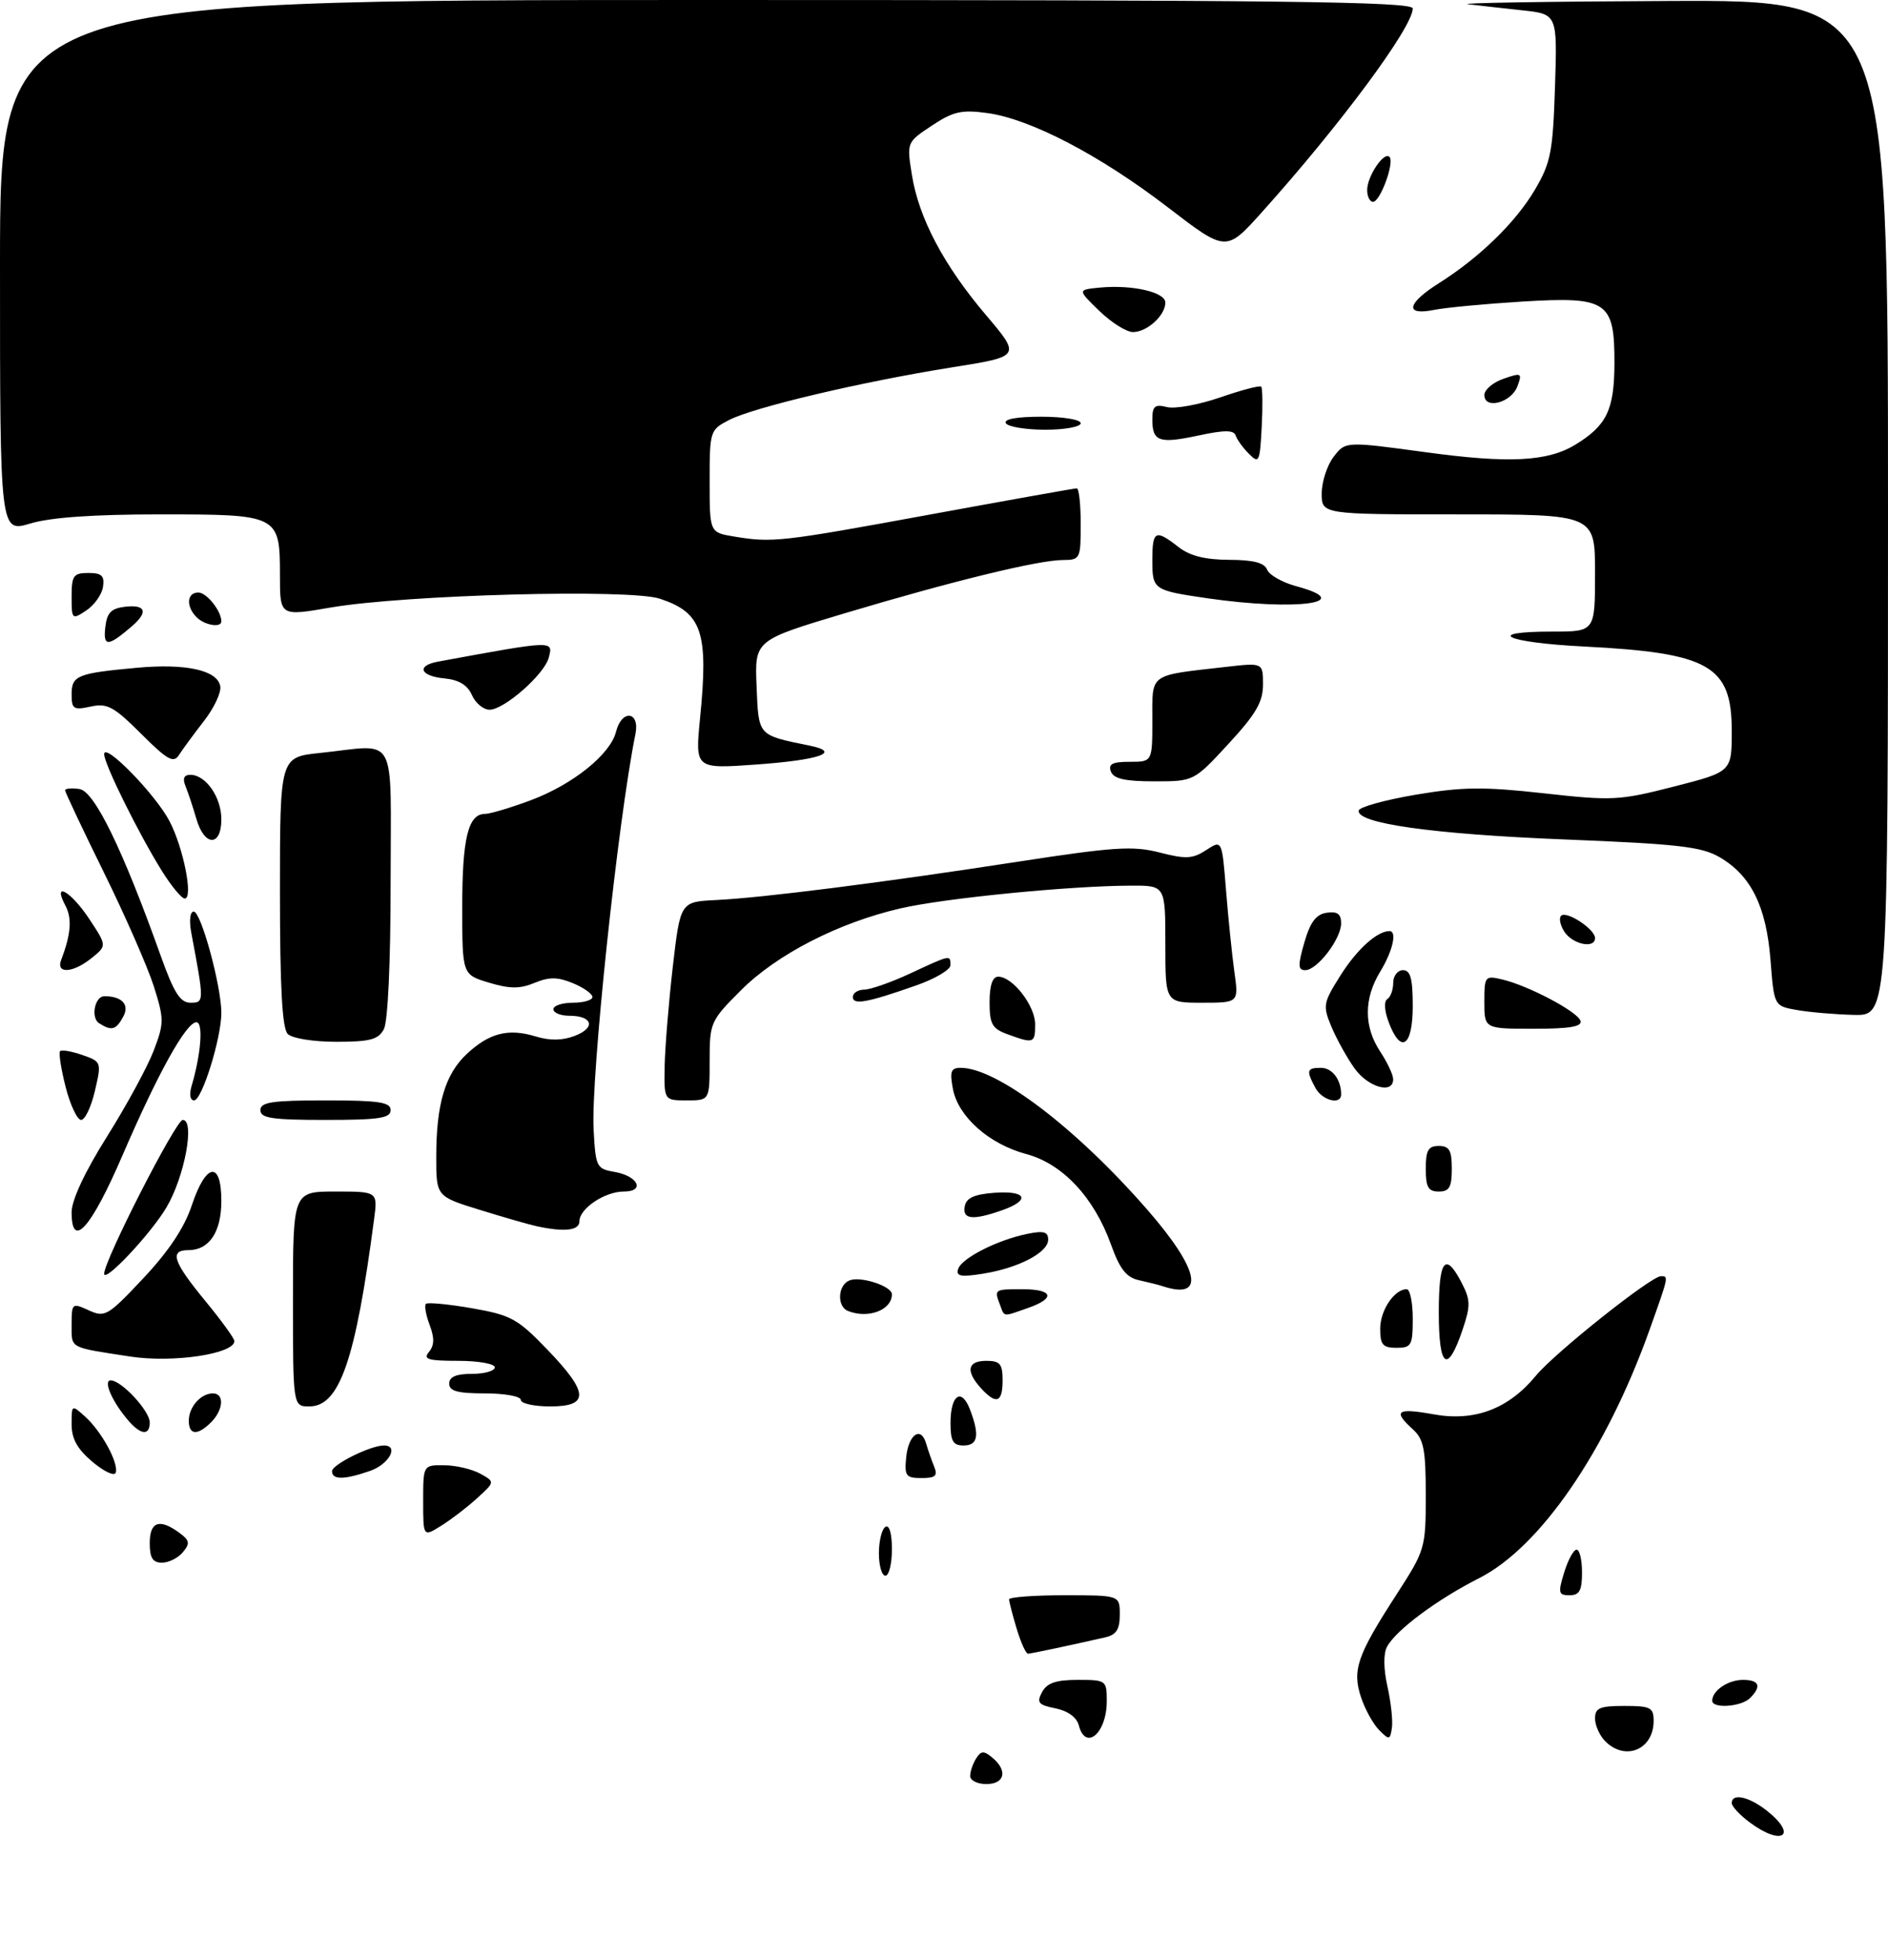<?xml version="1.0" encoding="UTF-8" standalone="no"?>
<!DOCTYPE svg PUBLIC "-//W3C//DTD SVG 1.1//EN" "http://www.w3.org/Graphics/SVG/1.1/DTD/svg11.dtd" >
<svg xmlns="http://www.w3.org/2000/svg" xmlns:xlink="http://www.w3.org/1999/xlink" version="1.1" viewBox="0 0 290 301">
 <g >
 <path fill="currentColor"
d=" M 268.75 279.88 C 267.24 278.76 266.00 277.42 266.00 276.92 C 266.00 275.35 268.61 275.91 271.37 278.07 C 276.22 281.90 273.75 283.61 268.75 279.88 Z  M 149.02 272.75 C 149.02 272.06 149.44 270.85 149.94 270.06 C 150.69 268.87 151.12 268.85 152.42 269.94 C 154.82 271.92 154.35 274.00 151.50 274.00 C 150.12 274.00 149.01 273.44 149.02 272.75 Z  M 246.57 267.43 C 245.71 266.56 245.00 264.99 245.00 263.93 C 245.00 262.31 245.72 262.00 249.50 262.00 C 253.53 262.00 254.00 262.24 254.00 264.30 C 254.00 268.70 249.66 270.52 246.57 267.43 Z  M 165.71 264.99 C 165.38 263.74 164.03 262.76 162.12 262.37 C 159.49 261.85 159.20 261.49 160.06 259.88 C 160.82 258.47 162.19 258.00 165.54 258.00 C 169.92 258.00 170.00 258.06 170.00 261.30 C 170.00 266.18 166.75 268.98 165.71 264.99 Z  M 211.83 265.70 C 210.91 264.77 209.66 262.50 209.05 260.65 C 207.68 256.49 208.46 254.23 214.51 244.88 C 218.91 238.07 219.00 237.78 219.00 229.62 C 219.00 222.58 218.69 221.03 217.00 219.50 C 213.89 216.69 214.58 216.20 220.17 217.21 C 226.49 218.36 231.70 216.40 235.92 211.28 C 238.81 207.77 253.61 196.00 255.12 196.00 C 256.32 196.00 256.33 195.95 253.39 204.19 C 246.73 222.85 236.59 237.62 227.19 242.38 C 220.75 245.64 214.41 250.36 213.05 252.91 C 212.48 253.96 212.51 256.31 213.11 259.00 C 213.65 261.40 213.96 264.27 213.80 265.37 C 213.52 267.25 213.39 267.27 211.83 265.70 Z  M 263.00 261.20 C 263.00 259.65 265.43 258.00 267.70 258.00 C 270.24 258.00 270.63 258.97 268.80 260.80 C 267.46 262.14 263.00 262.45 263.00 261.20 Z  M 156.16 250.13 C 155.52 248.01 155.00 245.98 155.00 245.63 C 155.00 245.29 158.82 245.00 163.50 245.00 C 172.00 245.00 172.00 245.00 172.00 247.98 C 172.00 250.25 171.47 251.08 169.75 251.47 C 163.96 252.79 158.44 253.95 157.91 253.98 C 157.58 253.99 156.80 252.26 156.16 250.13 Z  M 240.26 241.50 C 240.85 239.57 241.71 238.00 242.17 238.00 C 242.63 238.00 243.00 239.57 243.00 241.50 C 243.00 244.28 242.61 245.00 241.09 245.00 C 239.38 245.00 239.29 244.65 240.26 241.50 Z  M 135.00 238.56 C 135.00 236.67 135.45 234.84 136.00 234.50 C 136.60 234.13 137.00 235.49 137.00 237.94 C 137.00 240.17 136.55 242.00 136.00 242.00 C 135.45 242.00 135.00 240.45 135.00 238.56 Z  M 23.00 237.00 C 23.00 233.70 24.48 233.17 27.52 235.39 C 29.14 236.57 29.22 237.03 28.09 238.39 C 27.36 239.28 25.91 240.00 24.88 240.00 C 23.46 240.00 23.00 239.27 23.00 237.00 Z  M 65.00 230.52 C 65.00 225.00 65.00 225.00 68.25 225.04 C 70.04 225.05 72.52 225.64 73.77 226.33 C 76.04 227.59 76.04 227.59 73.27 230.11 C 71.75 231.50 69.26 233.40 67.75 234.34 C 65.00 236.05 65.00 236.05 65.00 230.52 Z  M 14.21 224.52 C 11.88 222.56 11.00 220.98 11.00 218.76 C 11.00 215.70 11.01 215.70 13.10 217.59 C 15.62 219.87 18.26 224.72 17.77 226.18 C 17.58 226.76 15.98 226.01 14.21 224.52 Z  M 51.00 225.95 C 51.00 224.93 56.90 222.00 58.97 222.00 C 61.33 222.00 59.76 224.89 56.85 225.90 C 52.89 227.28 51.00 227.30 51.00 225.95 Z  M 139.19 223.83 C 139.54 220.28 141.47 218.95 142.26 221.71 C 142.54 222.69 143.10 224.29 143.49 225.25 C 144.07 226.66 143.69 227.00 141.54 227.00 C 139.15 227.00 138.91 226.68 139.19 223.83 Z  M 146.00 218.56 C 146.00 214.21 147.69 213.06 149.00 216.50 C 150.50 220.45 150.22 222.00 148.00 222.00 C 146.39 222.00 146.00 221.33 146.00 218.56 Z  M 19.78 218.25 C 17.27 215.37 15.78 212.00 17.01 212.00 C 18.64 212.00 23.00 216.69 23.00 218.45 C 23.00 220.50 21.67 220.41 19.78 218.25 Z  M 29.00 218.20 C 29.00 216.09 30.84 214.00 32.70 214.00 C 34.49 214.00 34.33 216.52 32.43 218.43 C 30.35 220.51 29.00 220.42 29.00 218.20 Z  M 45.00 199.50 C 45.00 183.00 45.00 183.00 51.51 183.00 C 58.02 183.00 58.02 183.00 57.46 187.25 C 54.61 208.90 52.16 216.00 47.51 216.00 C 45.00 216.00 45.00 216.00 45.00 199.50 Z  M 80.00 215.00 C 80.00 214.45 77.53 214.00 74.50 214.00 C 70.28 214.00 69.00 213.65 69.00 212.50 C 69.00 211.45 70.06 211.00 72.50 211.00 C 74.42 211.00 76.00 210.55 76.00 210.00 C 76.00 209.45 73.47 209.00 70.38 209.00 C 65.71 209.00 64.95 208.76 65.90 207.62 C 66.72 206.63 66.75 205.47 65.99 203.48 C 65.42 201.96 65.16 200.51 65.42 200.25 C 65.68 199.99 68.85 200.29 72.48 200.92 C 78.48 201.97 79.50 202.52 84.03 207.23 C 90.46 213.90 90.57 216.00 84.50 216.00 C 82.03 216.00 80.00 215.55 80.00 215.00 Z  M 150.65 213.17 C 148.29 210.56 148.61 209.00 151.50 209.00 C 153.61 209.00 154.00 209.47 154.00 212.00 C 154.00 215.44 153.02 215.78 150.65 213.17 Z  M 20.00 208.34 C 10.53 206.89 11.00 207.15 11.00 203.48 C 11.00 200.13 11.07 200.07 13.63 201.24 C 16.12 202.38 16.56 202.12 22.02 196.31 C 25.92 192.16 28.33 188.54 29.47 185.09 C 31.64 178.57 34.00 178.22 34.00 184.43 C 34.00 189.22 32.14 192.00 28.93 192.00 C 25.99 192.00 26.58 193.78 31.50 199.76 C 33.98 202.77 36.00 205.56 36.00 205.96 C 36.00 207.94 26.55 209.35 20.00 208.34 Z  M 221.00 201.58 C 221.00 193.45 221.99 192.16 224.51 197.01 C 225.88 199.67 225.90 200.53 224.65 204.23 C 222.33 211.08 221.00 210.12 221.00 201.58 Z  M 212.00 204.07 C 212.00 201.24 214.17 198.00 216.07 198.00 C 216.58 198.00 217.00 200.03 217.00 202.50 C 217.00 206.63 216.80 207.00 214.50 207.00 C 212.40 207.00 212.00 206.53 212.00 204.07 Z  M 130.25 201.34 C 128.50 200.63 128.69 197.33 130.51 196.64 C 132.24 195.97 137.00 197.54 137.00 198.78 C 137.00 201.20 133.35 202.59 130.25 201.34 Z  M 153.61 200.42 C 152.69 198.02 152.72 198.00 157.00 198.00 C 161.79 198.00 162.20 199.39 157.85 200.90 C 153.96 202.26 154.33 202.30 153.61 200.42 Z  M 178.50 197.51 C 177.95 197.33 176.36 196.93 174.96 196.62 C 173.01 196.20 172.01 194.92 170.65 191.14 C 168.05 183.90 163.22 178.74 157.66 177.25 C 151.93 175.72 147.19 171.52 146.37 167.25 C 145.86 164.55 146.06 164.00 147.56 164.00 C 153.14 164.00 165.27 173.22 176.23 185.79 C 184.30 195.05 185.21 199.75 178.50 197.51 Z  M 16.00 195.62 C 16.00 193.57 27.02 172.00 28.07 172.00 C 29.98 172.00 28.36 180.71 25.58 185.42 C 23.20 189.45 16.00 197.12 16.00 195.62 Z  M 147.17 194.90 C 147.69 193.24 153.17 190.45 157.75 189.51 C 160.31 188.98 161.00 189.17 161.00 190.39 C 161.00 192.37 156.44 194.75 150.97 195.62 C 147.59 196.16 146.82 196.02 147.17 194.90 Z  M 11.00 186.18 C 11.00 184.32 13.02 179.99 16.44 174.55 C 19.43 169.79 22.65 163.86 23.60 161.38 C 25.22 157.13 25.22 156.55 23.64 151.52 C 22.71 148.59 19.27 140.72 15.98 134.04 C 12.69 127.36 10.00 121.66 10.00 121.38 C 10.00 121.09 10.99 121.00 12.20 121.18 C 14.50 121.51 18.83 130.39 24.67 146.75 C 26.71 152.47 27.68 154.00 29.26 154.00 C 31.38 154.00 31.38 153.88 29.38 143.25 C 29.03 141.36 29.19 140.00 29.76 140.00 C 30.88 140.00 34.00 151.47 34.00 155.55 C 34.00 159.44 31.02 169.00 29.81 169.00 C 29.20 169.00 29.04 168.08 29.44 166.75 C 30.88 161.87 31.25 157.00 30.17 157.00 C 28.60 157.00 24.27 164.79 18.81 177.45 C 13.98 188.66 11.00 191.99 11.00 186.18 Z  M 82.50 188.34 C 81.40 188.11 77.46 186.98 73.75 185.83 C 67.00 183.75 67.00 183.75 67.01 177.62 C 67.01 169.53 68.39 164.94 71.74 161.83 C 75.18 158.64 78.08 157.91 82.25 159.17 C 84.46 159.85 86.40 159.82 88.31 159.08 C 91.55 157.84 91.03 156.00 87.44 156.00 C 86.10 156.00 85.00 155.55 85.00 155.00 C 85.00 154.45 86.35 154.00 88.00 154.00 C 89.65 154.00 91.00 153.60 91.00 153.12 C 91.00 152.64 89.65 151.68 88.00 151.00 C 85.65 150.03 84.37 150.02 82.11 150.95 C 79.86 151.89 78.32 151.88 75.11 150.92 C 71.00 149.68 71.00 149.68 71.00 139.28 C 71.00 128.73 71.91 125.00 74.50 125.00 C 75.28 125.00 78.45 124.05 81.54 122.90 C 88.00 120.48 93.75 115.86 94.62 112.39 C 95.50 108.88 98.32 109.22 97.60 112.75 C 94.90 126.12 90.74 165.41 91.18 173.49 C 91.49 179.24 91.62 179.51 94.42 179.99 C 98.03 180.62 99.13 183.00 95.81 183.00 C 92.90 183.00 89.00 185.61 89.00 187.56 C 89.00 188.98 86.76 189.25 82.50 188.34 Z  M 148.19 185.25 C 148.43 183.97 149.66 183.42 152.76 183.19 C 157.74 182.83 158.35 184.33 153.85 185.90 C 149.38 187.46 147.80 187.28 148.19 185.25 Z  M 219.00 179.50 C 219.00 176.67 219.38 176.00 221.00 176.00 C 222.62 176.00 223.00 176.67 223.00 179.50 C 223.00 182.33 222.62 183.00 221.00 183.00 C 219.38 183.00 219.00 182.33 219.00 179.50 Z  M 10.08 166.94 C 9.37 164.16 8.99 161.68 9.23 161.44 C 9.48 161.19 11.01 161.46 12.65 162.03 C 15.58 163.05 15.61 163.12 14.58 167.53 C 14.01 169.99 13.06 172.00 12.46 172.00 C 11.87 172.00 10.79 169.72 10.08 166.94 Z  M 40.00 170.50 C 40.00 169.27 41.78 169.00 50.00 169.00 C 58.22 169.00 60.00 169.27 60.00 170.50 C 60.00 171.73 58.22 172.00 50.00 172.00 C 41.78 172.00 40.00 171.73 40.00 170.50 Z  M 102.09 163.75 C 102.15 160.86 102.71 154.00 103.34 148.50 C 104.50 138.50 104.50 138.50 110.00 138.23 C 117.28 137.87 135.56 135.55 156.44 132.33 C 171.11 130.07 174.03 129.88 178.12 130.93 C 182.15 131.97 183.20 131.91 185.27 130.56 C 187.70 128.97 187.70 128.97 188.32 136.73 C 188.66 141.00 189.24 146.64 189.60 149.25 C 190.27 154.00 190.27 154.00 184.64 154.00 C 179.00 154.00 179.00 154.00 179.00 145.00 C 179.00 136.00 179.00 136.00 173.75 136.02 C 164.37 136.04 145.01 137.95 138.28 139.52 C 128.77 141.72 119.33 146.57 113.81 152.09 C 109.12 156.78 109.00 157.06 109.00 162.95 C 109.00 169.00 109.00 169.00 105.50 169.00 C 102.00 169.00 102.00 169.00 102.09 163.75 Z  M 202.04 167.07 C 200.61 164.40 200.72 164.00 202.89 164.00 C 204.63 164.00 206.00 165.80 206.00 168.08 C 206.00 169.77 203.08 169.02 202.04 167.07 Z  M 208.04 164.06 C 206.89 162.44 205.30 159.57 204.51 157.69 C 203.15 154.43 203.23 154.03 205.97 149.70 C 208.48 145.75 211.54 143.00 213.43 143.00 C 214.63 143.00 213.92 146.09 212.00 149.23 C 209.47 153.38 209.47 157.68 212.00 161.50 C 213.09 163.15 213.99 165.06 213.99 165.75 C 214.01 168.10 210.14 167.00 208.04 164.06 Z  M 44.20 158.80 C 43.34 157.94 43.00 151.68 43.00 136.94 C 43.00 116.28 43.00 116.28 49.15 115.64 C 61.26 114.38 60.00 112.05 60.00 135.57 C 60.00 147.83 59.58 156.91 58.96 158.07 C 58.11 159.66 56.84 160.00 51.66 160.00 C 48.13 160.00 44.88 159.48 44.20 158.80 Z  M 154.75 158.84 C 152.39 157.98 152.00 157.28 152.00 153.92 C 152.00 151.33 152.45 150.00 153.33 150.00 C 155.54 150.00 159.00 154.46 159.00 157.31 C 159.00 160.25 158.80 160.32 154.75 158.84 Z  M 213.31 157.00 C 212.65 155.25 212.55 153.78 213.09 153.45 C 213.59 153.14 214.00 152.01 214.00 150.94 C 214.00 149.87 214.68 149.00 215.50 149.00 C 216.65 149.00 217.00 150.28 217.00 154.50 C 217.00 160.73 215.18 161.97 213.31 157.00 Z  M 15.22 157.15 C 13.91 156.32 14.55 153.00 16.03 153.00 C 18.72 153.00 19.92 154.28 18.95 156.10 C 17.83 158.19 17.15 158.38 15.22 157.15 Z  M 228.00 153.89 C 228.00 149.92 228.09 149.80 230.75 150.43 C 234.78 151.38 242.28 155.35 242.76 156.77 C 243.06 157.67 241.14 158.00 235.58 158.00 C 228.00 158.00 228.00 158.00 228.00 153.89 Z  M 276.00 155.12 C 272.50 154.50 272.50 154.50 271.95 147.43 C 271.31 139.22 268.96 134.46 264.15 131.66 C 261.37 130.03 257.78 129.62 240.19 128.92 C 220.03 128.11 208.30 126.45 208.70 124.48 C 208.81 123.94 212.76 122.85 217.48 122.05 C 224.65 120.84 227.88 120.81 237.16 121.84 C 247.66 123.01 248.74 122.95 257.13 120.80 C 266.00 118.53 266.00 118.53 266.00 112.27 C 266.00 102.22 262.59 100.27 243.25 99.29 C 231.20 98.68 227.72 97.00 238.50 97.00 C 245.00 97.00 245.00 97.00 245.00 88.00 C 245.00 79.00 245.00 79.00 224.00 79.00 C 203.00 79.00 203.00 79.00 203.02 75.75 C 203.03 73.96 203.86 71.44 204.86 70.14 C 206.68 67.78 206.68 67.78 218.97 69.45 C 231.77 71.20 237.72 70.90 242.00 68.28 C 246.79 65.35 247.95 62.94 247.98 55.90 C 248.01 46.24 246.94 45.52 233.75 46.32 C 228.11 46.67 222.04 47.24 220.25 47.60 C 215.71 48.51 216.08 46.61 221.04 43.48 C 227.29 39.53 232.85 34.11 235.80 29.08 C 238.20 24.99 238.53 23.30 238.85 13.34 C 239.21 2.17 239.21 2.17 233.86 1.59 C 230.91 1.27 227.15 0.85 225.50 0.65 C 223.85 0.46 237.69 0.23 256.25 0.15 C 290.00 0.00 290.00 0.00 290.00 78.00 C 290.00 156.00 290.00 156.00 284.75 155.87 C 281.86 155.80 277.93 155.46 276.00 155.12 Z  M 131.00 153.12 C 131.00 152.50 131.79 152.00 132.75 151.99 C 133.71 151.98 136.91 150.86 139.85 149.49 C 146.05 146.60 146.00 146.61 145.99 148.25 C 145.98 148.94 143.62 150.33 140.74 151.34 C 133.18 154.00 131.00 154.39 131.00 153.12 Z  M 9.40 147.41 C 10.90 143.50 11.09 141.04 10.05 139.09 C 7.99 135.24 10.86 136.84 13.70 141.12 C 16.42 145.24 16.42 145.24 14.10 147.12 C 11.21 149.46 8.55 149.62 9.40 147.41 Z  M 200.35 144.75 C 201.26 141.60 202.15 140.42 203.79 140.18 C 205.42 139.94 206.00 140.37 206.00 141.80 C 206.00 144.20 202.33 149.00 200.49 149.00 C 199.36 149.00 199.34 148.27 200.35 144.75 Z  M 240.26 143.05 C 239.59 141.97 239.41 140.87 239.86 140.59 C 240.86 139.97 245.00 142.76 245.00 144.06 C 245.00 145.78 241.50 145.03 240.26 143.05 Z  M 24.86 133.75 C 21.25 127.95 16.00 117.33 16.00 115.83 C 16.00 113.91 23.95 122.07 26.06 126.16 C 28.20 130.30 29.71 138.00 28.38 138.00 C 27.90 138.00 26.31 136.08 24.86 133.75 Z  M 30.16 125.75 C 29.64 123.96 28.89 121.71 28.50 120.75 C 28.01 119.56 28.25 119.00 29.24 119.00 C 31.61 119.00 34.00 122.43 34.00 125.83 C 34.00 130.09 31.39 130.03 30.16 125.75 Z  M 170.64 118.50 C 170.19 117.34 170.86 117.00 173.53 117.00 C 177.00 117.00 177.00 117.00 177.00 110.58 C 177.00 103.32 176.36 103.78 188.25 102.43 C 194.00 101.77 194.00 101.77 194.00 105.13 C 194.00 107.81 192.91 109.68 188.69 114.25 C 183.38 120.00 183.38 120.00 177.30 120.00 C 172.81 120.00 171.06 119.61 170.64 118.50 Z  M 21.67 112.69 C 17.47 108.50 16.46 107.96 13.92 108.52 C 11.30 109.09 11.00 108.90 11.00 106.65 C 11.00 103.75 11.85 103.40 21.00 102.56 C 28.55 101.87 33.36 102.92 33.83 105.37 C 34.02 106.32 32.89 108.73 31.33 110.73 C 29.77 112.74 28.05 115.08 27.50 115.94 C 26.66 117.26 25.74 116.75 21.67 112.69 Z  M 107.53 110.30 C 108.85 97.07 107.84 94.09 101.35 91.95 C 96.68 90.41 62.21 91.34 50.75 93.31 C 43.00 94.65 43.00 94.65 43.00 88.39 C 43.00 79.07 42.85 79.00 24.59 79.00 C 14.37 79.00 7.78 79.46 4.66 80.40 C 0.00 81.80 0.00 81.80 0.00 40.90 C 0.00 0.00 0.00 0.00 108.50 0.00 C 197.04 0.00 217.00 0.24 217.00 1.30 C 217.00 4.17 205.88 19.18 193.81 32.61 C 188.33 38.71 188.33 38.71 179.41 31.86 C 169.01 23.87 158.31 18.28 151.69 17.37 C 147.71 16.82 146.43 17.11 143.14 19.29 C 139.28 21.85 139.27 21.85 140.06 26.80 C 141.11 33.46 144.94 40.72 151.44 48.38 C 156.83 54.74 156.83 54.74 146.16 56.43 C 132.38 58.63 115.76 62.55 111.98 64.51 C 109.06 66.02 109.00 66.20 109.00 73.92 C 109.00 81.78 109.00 81.78 112.75 82.40 C 118.64 83.38 119.89 83.24 142.98 79.00 C 154.97 76.80 165.06 75.00 165.39 75.00 C 165.73 75.00 166.00 77.47 166.00 80.50 C 166.00 85.83 165.92 86.00 163.25 86.01 C 159.49 86.02 146.22 89.26 129.71 94.20 C 115.92 98.33 115.92 98.33 116.21 105.39 C 116.53 113.09 116.32 112.87 124.39 114.52 C 129.32 115.53 125.92 116.72 116.13 117.42 C 106.76 118.09 106.76 118.09 107.53 110.30 Z  M 72.49 106.75 C 71.81 105.21 70.48 104.40 68.25 104.19 C 64.53 103.83 63.91 102.24 67.25 101.62 C 85.15 98.33 84.99 98.33 84.29 101.00 C 83.62 103.57 77.45 109.00 75.20 109.00 C 74.25 109.00 73.03 107.99 72.49 106.75 Z  M 16.17 96.36 C 16.43 94.08 17.06 93.44 19.25 93.18 C 22.40 92.82 22.79 94.01 20.25 96.19 C 16.59 99.34 15.83 99.37 16.17 96.36 Z  M 30.20 94.80 C 28.54 93.14 28.69 91.00 30.46 91.00 C 31.74 91.00 34.00 93.83 34.00 95.43 C 34.00 96.46 31.43 96.03 30.20 94.80 Z  M 11.00 91.62 C 11.00 88.40 11.28 88.00 13.57 88.00 C 15.63 88.00 16.08 88.43 15.82 90.14 C 15.64 91.31 14.49 92.94 13.25 93.76 C 11.06 95.21 11.00 95.15 11.00 91.62 Z  M 185.50 91.89 C 177.14 90.67 177.00 90.58 177.00 86.03 C 177.00 81.48 177.47 81.24 181.00 84.00 C 182.75 85.37 185.08 85.96 188.78 85.98 C 192.52 85.99 194.23 86.43 194.63 87.49 C 194.95 88.31 196.96 89.45 199.10 90.03 C 208.56 92.58 199.13 93.86 185.50 91.89 Z  M 191.84 69.70 C 190.93 68.79 190.01 67.52 189.80 66.89 C 189.51 66.03 188.09 66.03 184.12 66.88 C 178.04 68.18 177.00 67.83 177.00 64.42 C 177.00 62.37 177.38 62.05 179.25 62.52 C 180.49 62.83 184.16 62.16 187.41 61.04 C 190.67 59.91 193.50 59.17 193.72 59.38 C 193.93 59.60 193.97 62.38 193.80 65.57 C 193.52 70.98 193.39 71.26 191.84 69.70 Z  M 154.50 65.00 C 154.11 64.38 156.16 64.00 159.94 64.00 C 163.31 64.00 166.00 64.44 166.00 65.00 C 166.00 65.55 163.55 66.00 160.56 66.00 C 157.57 66.00 154.84 65.55 154.50 65.00 Z  M 228.00 60.67 C 228.00 59.86 229.32 58.73 230.94 58.17 C 233.71 57.21 233.83 57.28 233.08 59.32 C 232.15 61.85 228.00 62.95 228.00 60.67 Z  M 168.86 47.75 C 165.50 44.50 165.50 44.50 168.93 44.17 C 173.90 43.70 179.00 44.86 179.00 46.47 C 179.00 48.44 176.19 51.00 174.03 51.00 C 173.03 51.00 170.70 49.54 168.86 47.75 Z  M 210.00 29.19 C 210.00 27.07 212.57 23.24 213.42 24.09 C 214.24 24.90 212.01 31.00 210.90 31.00 C 210.41 31.00 210.00 30.19 210.00 29.19 Z "/>
</g>
</svg>